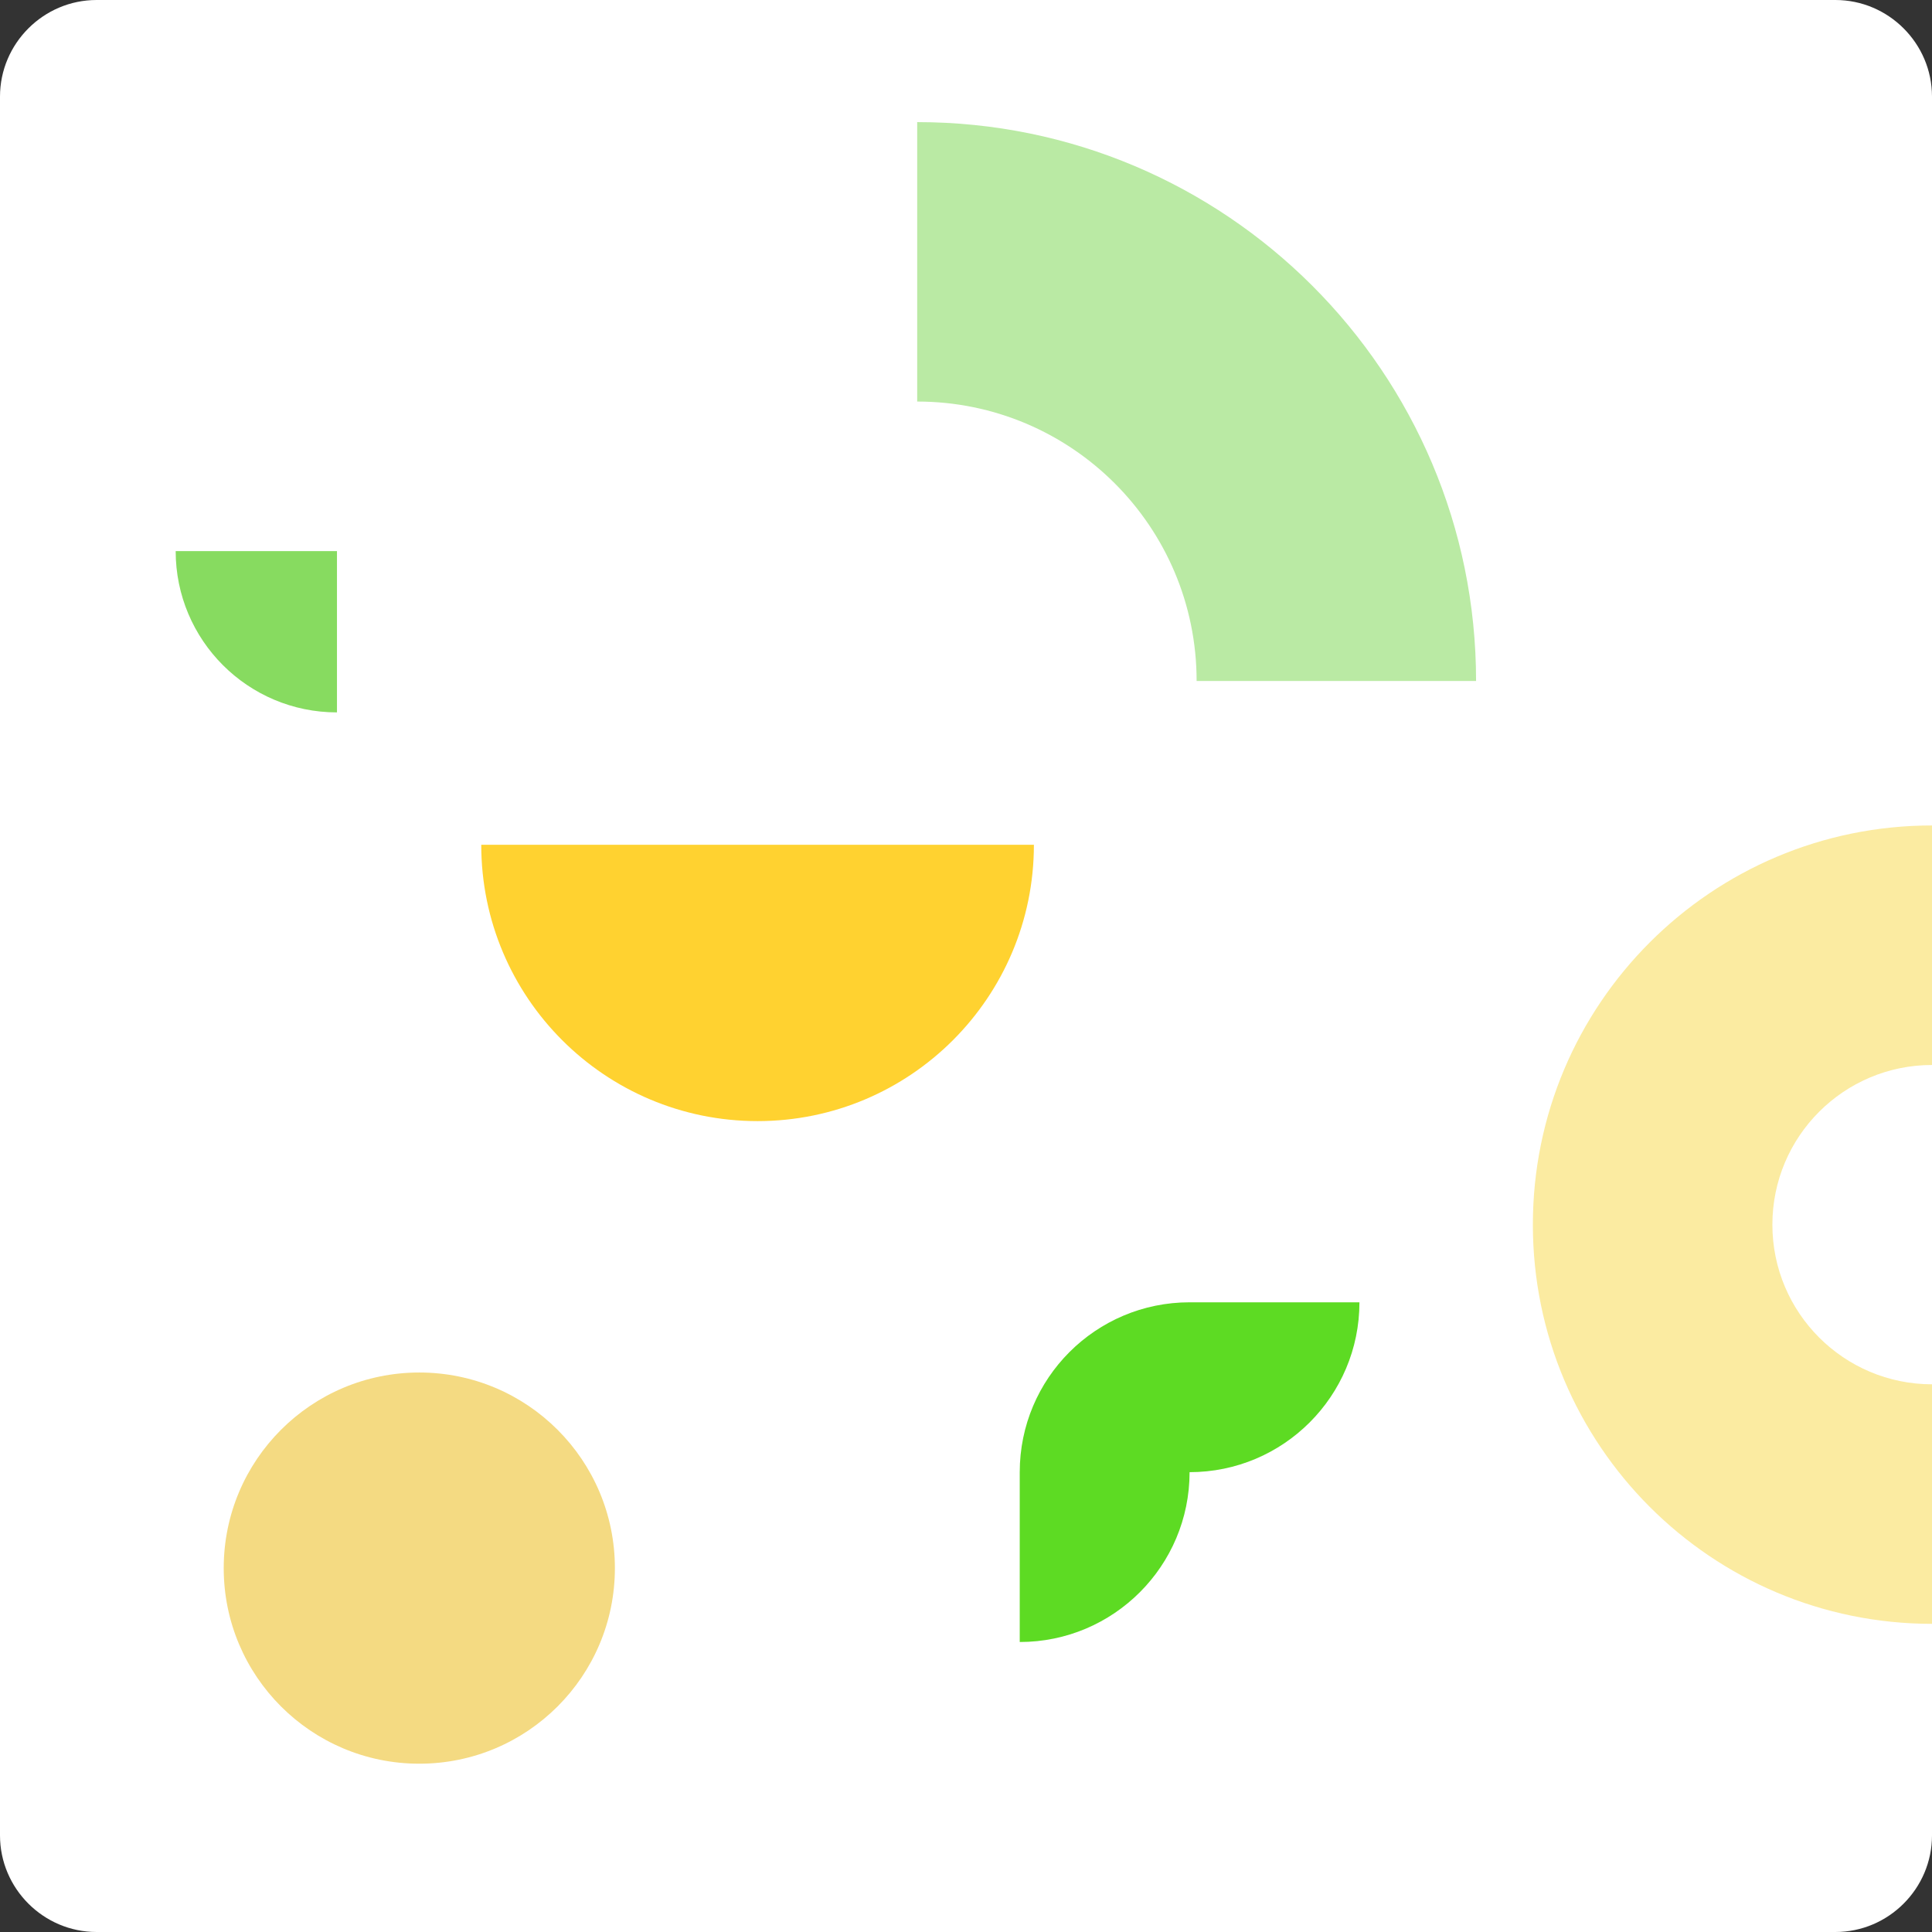 <?xml version="1.0" encoding="utf-8"?>
<!-- Generator: Adobe Illustrator 15.1.0, SVG Export Plug-In . SVG Version: 6.00 Build 0)  -->
<!DOCTYPE svg PUBLIC "-//W3C//DTD SVG 1.1//EN" "http://www.w3.org/Graphics/SVG/1.1/DTD/svg11.dtd">
<svg version="1.1" id="Layer_1" xmlns="http://www.w3.org/2000/svg" xmlns:xlink="http://www.w3.org/1999/xlink" x="0px" y="0px"
	 width="200px" height="200px" viewBox="0 0 200 200" enable-background="new 0 0 200 200" xml:space="preserve">
<rect x="0" y="0" width="200" height="200" fill="#333333" stroke="none"/>
<g>
	<path fill="#FFFFFF" d="M190,0H10C4.5,0,0,4.5,0,10v180c0,5.5,4.5,10,10,10h180c5.5,0,10-4.5,10-10V10C200,4.5,195.5,0,190,0L190,0
		z"/>
	<path fill="#BAEAA4" d="M94.947,41.568c15.976,0,28.927,12.95,28.927,28.927h28.929c0-31.948-25.906-57.854-57.855-57.854
		L94.947,41.568z"/>
	<path fill="#FFD230" d="M78.425,116.057c15.795,0,28.604-12.809,28.604-28.604h-57.21
		C49.818,103.249,62.625,116.057,78.425,116.057z"/>
	<path fill="#F4DA82" d="M63.653,162.333c0,11.183-9.065,20.245-20.248,20.245c-11.186,0-20.246-9.063-20.246-20.245
		c0-11.185,9.061-20.251,20.246-20.251C54.588,142.082,63.653,151.148,63.653,162.333z"/>
	<path fill="#5DDB23" d="M123.145,134.814c-9.711,0-17.582,7.873-17.582,17.584v17.582l0,0c9.711,0,17.582-7.873,17.582-17.582
		c9.709,0,17.584-7.875,17.584-17.584H123.145z"/>
	<path fill="#87DB60" d="M18.186,57.049L18.186,57.049c0,9.223,7.475,16.698,16.697,16.698V57.049H18.186z"/>
	<path fill="#FBEBA1" d="M200,143.303c-9.127-0.004-16.523-7.404-16.523-16.527c0-9.127,7.396-16.526,16.523-16.53V85.451
		c-22.818,0.004-41.318,18.502-41.318,41.324S177.18,168.096,200,168.1V143.303z"/>
</g>
</svg>
